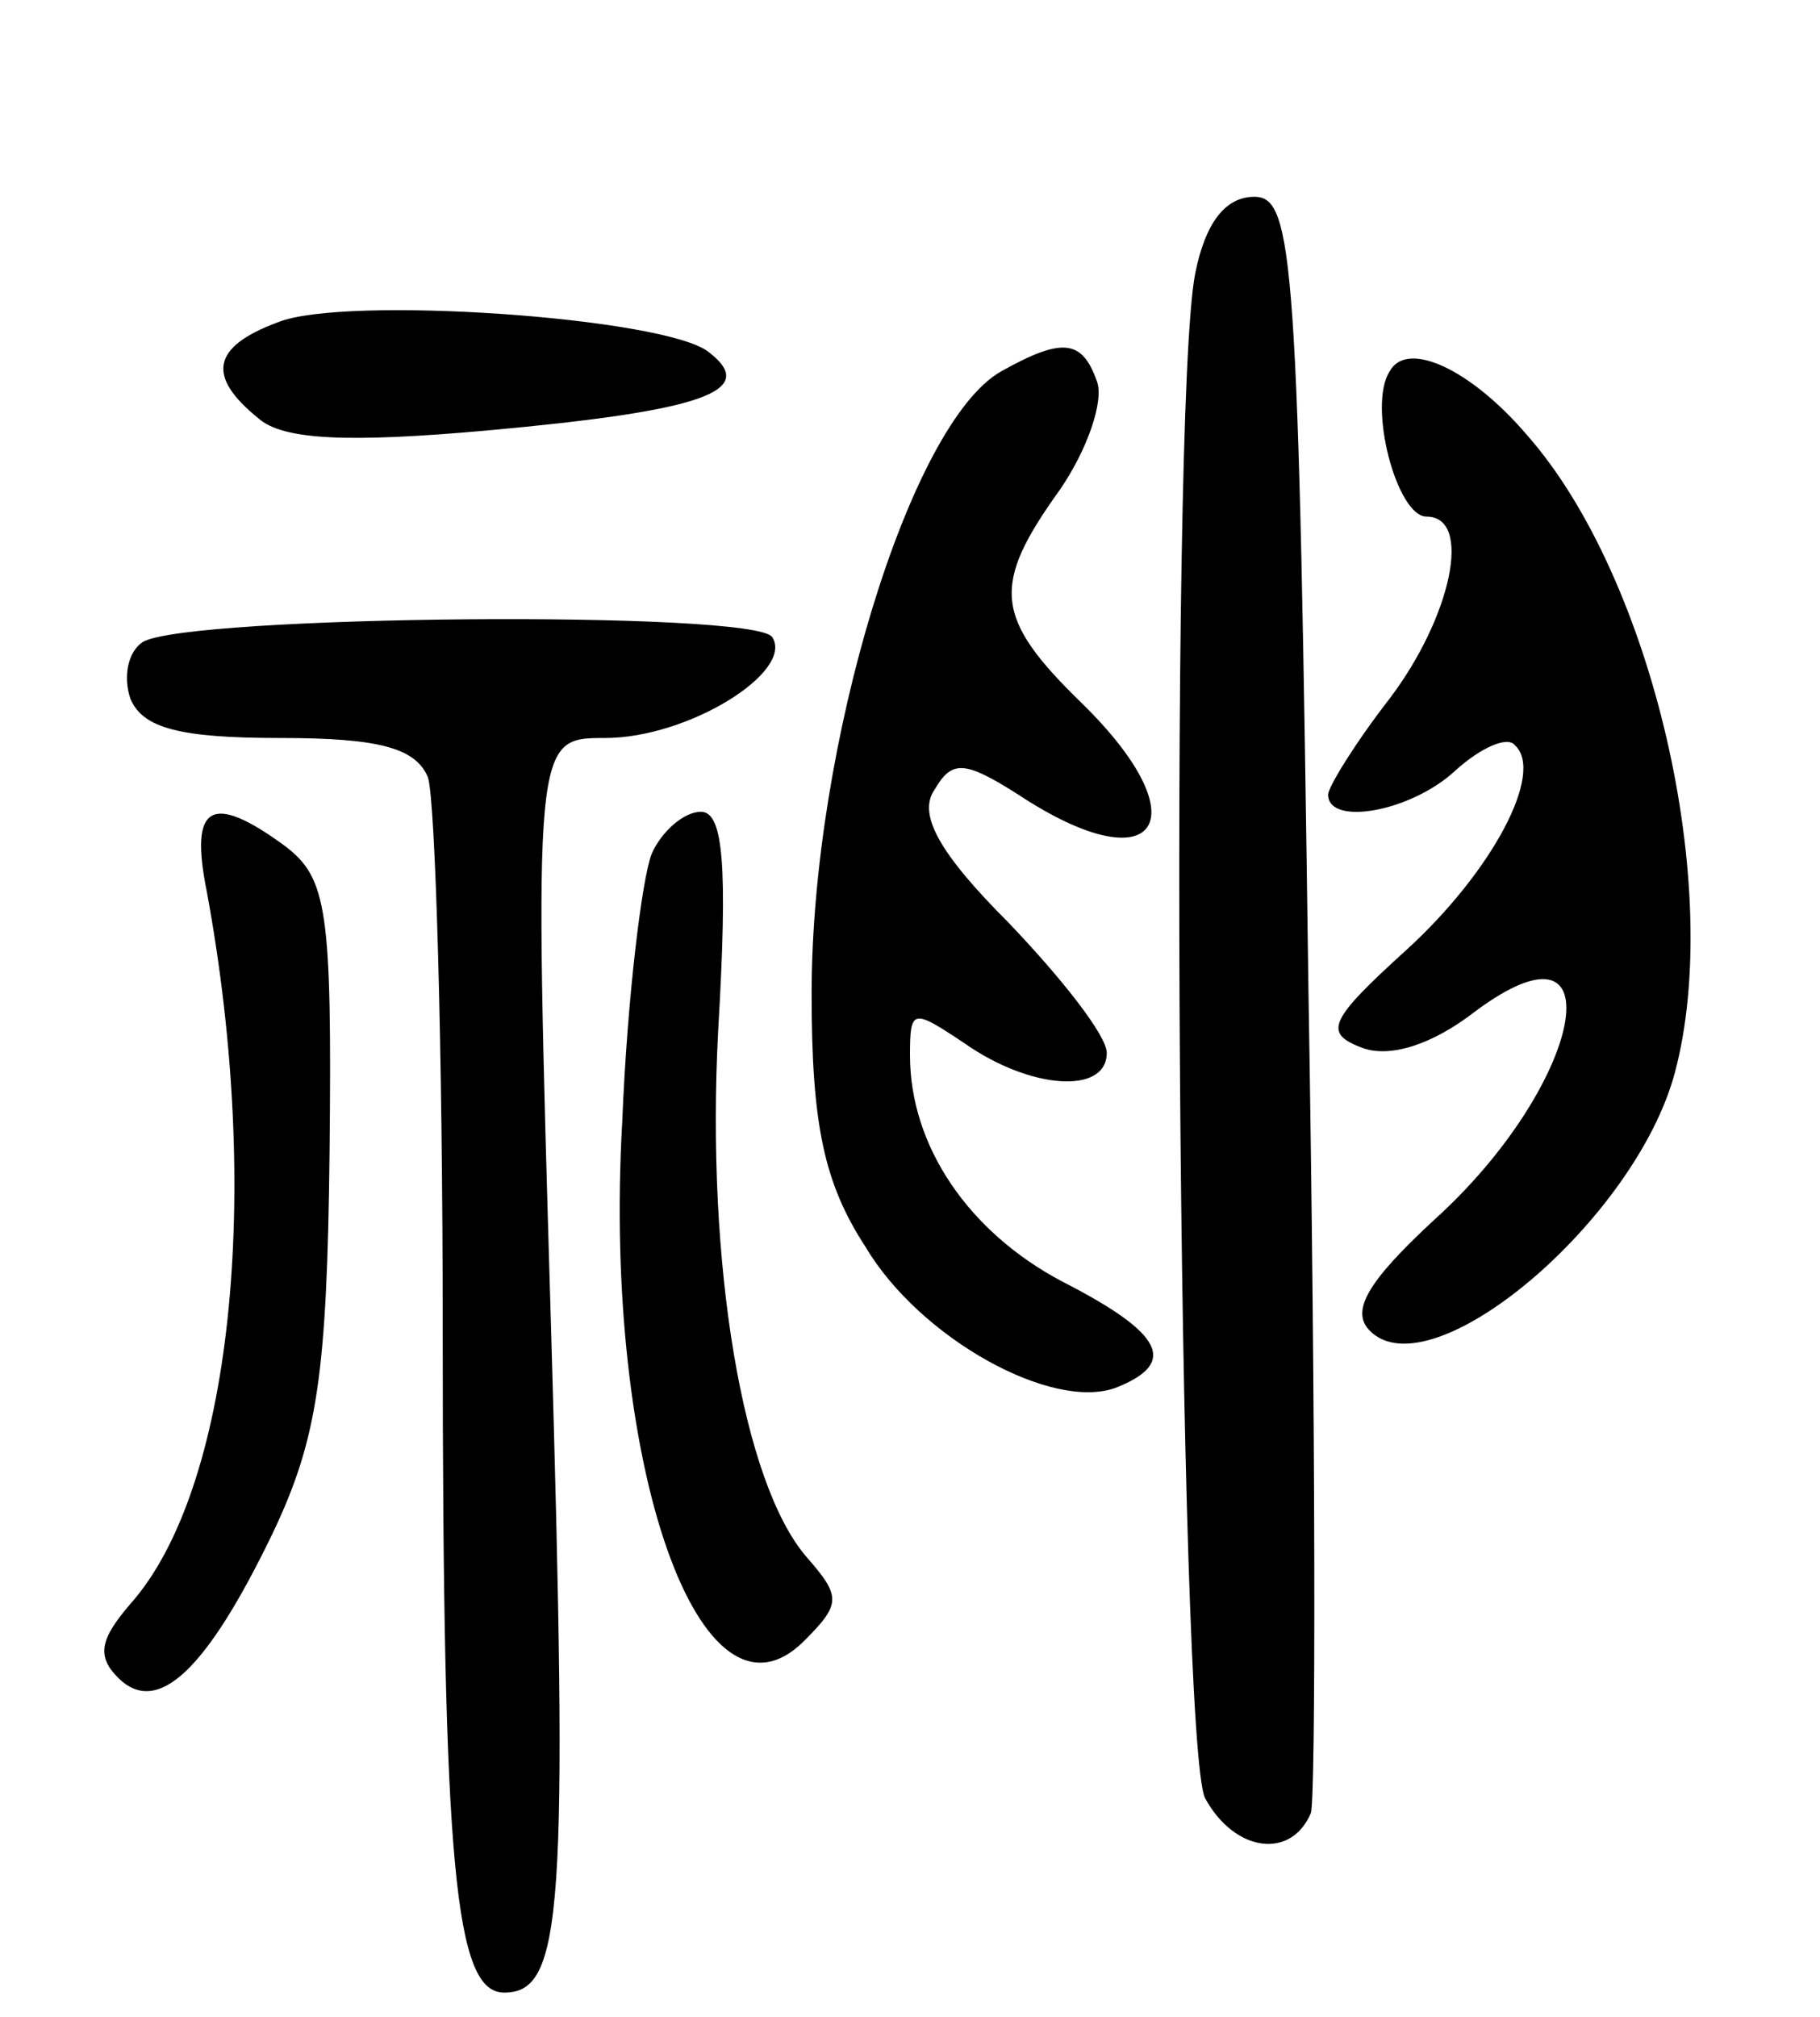 <svg version="1.0" xmlns="http://www.w3.org/2000/svg"
 width="74pt" height="82pt" viewBox="0 0 74 82"
 preserveAspectRatio="xMidYMid meet">
<g transform="translate(0,82) scale(0.1,-0.1)"
fill="#000000" stroke="none">
<path d="M486 709 c-11 -54 -7 -599 4 -620 12 -22 35 -25 43 -6 2 6 2 157 -1
335 -4 297 -6 322 -22 322 -12 0 -20 -11 -24 -31z"/>
<path d="M113 689 c-27 -10 -29 -22 -8 -39 10 -9 37 -10 93 -5 88 8 111 16 90
32 -18 14 -148 23 -175 12z"/>
<path d="M407 669 c-37 -21 -77 -152 -77 -253 0 -53 5 -77 22 -103 22 -37 76
-67 102 -57 25 10 19 22 -22 43 -38 20 -62 55 -62 92 0 19 1 19 22 5 27 -19
58 -21 58 -4 0 7 -18 30 -40 53 -28 28 -37 44 -30 54 7 12 12 12 34 -2 56 -37
75 -11 26 37 -36 35 -37 48 -9 87 11 16 18 36 15 44 -6 17 -14 18 -39 4z"/>
<path d="M565 669 c-9 -14 3 -59 15 -59 19 0 10 -41 -15 -74 -14 -18 -25 -36
-25 -39 0 -13 34 -7 52 10 10 9 21 14 24 10 12 -11 -9 -51 -44 -83 -32 -29
-34 -34 -18 -40 11 -4 28 1 46 15 58 43 44 -30 -17 -85 -27 -25 -34 -37 -26
-45 25 -25 108 45 124 105 20 75 -9 201 -60 259 -23 27 -49 39 -56 26z"/>
<path d="M58 559 c-6 -4 -8 -14 -5 -23 5 -12 20 -16 61 -16 40 0 55 -4 60 -16
3 -9 6 -109 6 -224 0 -220 5 -270 25 -270 24 0 26 33 19 272 -7 238 -7 238 22
238 34 0 77 27 68 41 -7 11 -238 9 -256 -2z"/>
<path d="M84 458 c23 -124 10 -244 -31 -290 -12 -14 -14 -21 -5 -30 16 -16 36
3 63 59 18 38 22 64 23 155 1 98 -1 111 -18 124 -30 22 -39 17 -32 -18z"/>
<path d="M265 473 c-4 -10 -10 -59 -12 -109 -8 -140 32 -253 74 -211 15 15 15
18 1 34 -26 30 -41 119 -36 214 4 68 2 89 -7 89 -7 0 -16 -8 -20 -17z"/>
</g>
</svg>
